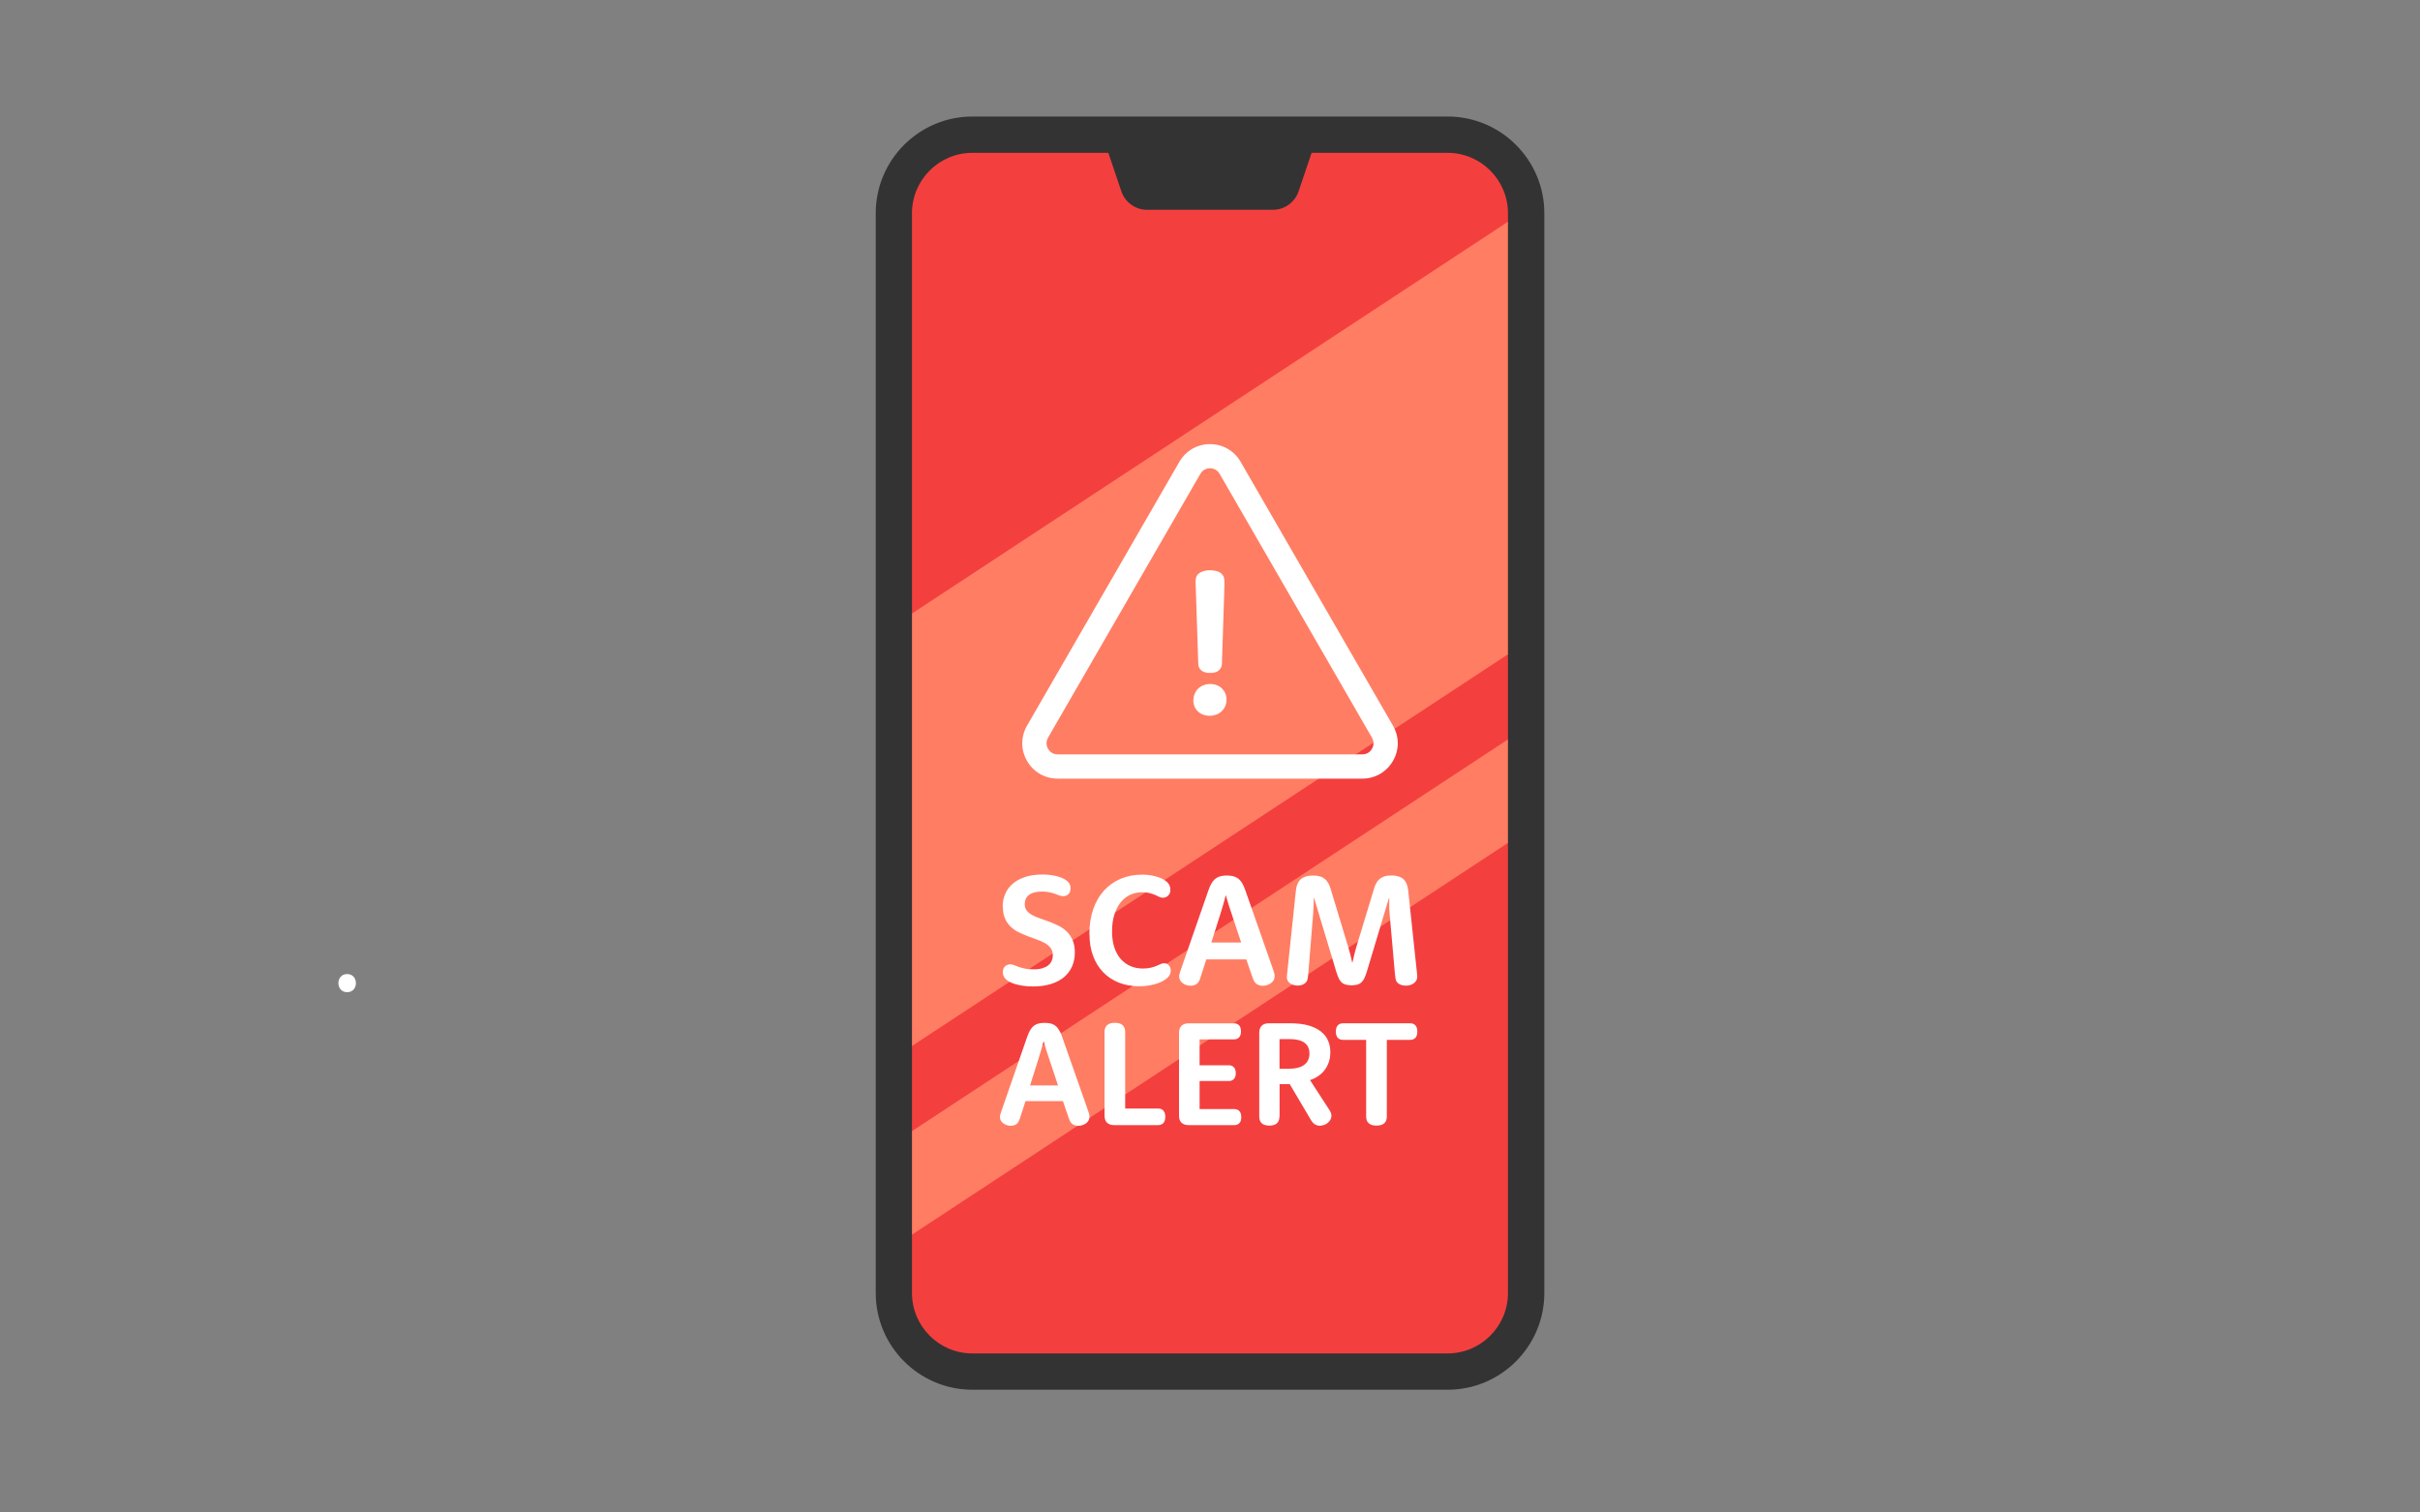 <?xml version="1.0" encoding="UTF-8"?>
<svg id="Expanded" xmlns="http://www.w3.org/2000/svg" viewBox="0 0 400 250">
  <rect x="0" y="0" width="400" height="250" fill="#808080" stroke="none"/>
  <defs>
    <style>
      .cls-1 {
        fill: #fff;
      }

      .cls-2 {
        fill: #f43f3f;
      }

      .cls-3 {
        fill: #333;
      }

      .cls-4 {
        fill: #ff7d63;
      }
    </style>
  </defs>
  <path class="cls-1" d="M57.38,164c1.93,0,1.93-3,0-3s-1.93,3,0,3h0Z"/>
  <g>
    <rect class="cls-2" x="147.75" y="22.26" width="104.51" height="204.45" rx="12.98" ry="12.98"/>
    <polygon class="cls-4" points="252.25 106.18 147.75 174.86 147.75 103.37 252.25 34.68 252.25 106.18"/>
    <polygon class="cls-4" points="252.25 137.35 147.75 206.04 147.75 188.93 252.25 120.25 252.25 137.35"/>
    <path class="cls-3" d="M239.28,229.71h-78.55c-8.81,0-15.98-7.17-15.98-15.98V35.24c0-8.81,7.17-15.98,15.98-15.98h78.55c8.81,0,15.98,7.17,15.98,15.98v178.49c0,8.81-7.17,15.98-15.98,15.98ZM160.72,25.26c-5.5,0-9.98,4.48-9.98,9.98v178.49c0,5.5,4.48,9.98,9.98,9.98h78.55c5.5,0,9.98-4.48,9.98-9.98V35.24c0-5.5-4.48-9.98-9.98-9.98h-78.55Z"/>
    <path class="cls-3" d="M210.39,34.68h-20.78c-1.93,0-3.64-1.23-4.26-3.05l-3.5-10.34h36.29l-3.5,10.34c-.62,1.82-2.33,3.05-4.26,3.05Z"/>
    <g>
      <path class="cls-1" d="M165.73,149.86c0-.76.14-1.46.42-2.11.28-.65.7-1.21,1.25-1.69.55-.47,1.24-.84,2.06-1.11.82-.27,1.77-.4,2.85-.4.54,0,1.03.03,1.48.1s.84.15,1.19.26c.35.11.65.23.9.37s.44.28.58.41c.19.19.32.38.39.56.07.18.1.39.1.62,0,.4-.12.71-.35.93s-.54.33-.9.33c-.22,0-.42-.04-.62-.12s-.42-.17-.68-.26c-.26-.1-.56-.18-.92-.26-.36-.08-.8-.12-1.32-.12-.48,0-.89.05-1.24.15-.35.1-.64.24-.87.43-.23.18-.4.4-.51.66-.11.25-.16.53-.16.83,0,.44.12.8.35,1.09.24.29.55.54.94.75.39.21.84.4,1.33.56.5.17,1,.34,1.52.54s1.02.42,1.52.67c.5.26.94.58,1.33.97.39.39.71.86.94,1.42s.35,1.23.35,2.02-.15,1.56-.44,2.24c-.29.68-.73,1.27-1.3,1.77-.58.5-1.29.88-2.16,1.16-.86.28-1.87.42-3.01.42-.61,0-1.16-.04-1.65-.11-.49-.07-.93-.17-1.3-.28-.38-.11-.69-.24-.95-.38-.26-.14-.45-.27-.58-.4-.18-.18-.31-.37-.39-.55s-.12-.4-.12-.65c0-.41.12-.72.35-.95.24-.22.54-.33.9-.33.22,0,.42.04.62.13.2.09.43.18.71.28.28.1.62.19,1.03.28.4.09.92.13,1.55.13.53,0,.99-.06,1.38-.18.39-.12.71-.28.96-.48.25-.2.44-.45.57-.74s.19-.6.19-.94c0-.47-.12-.86-.35-1.17-.24-.31-.55-.58-.93-.8s-.83-.43-1.33-.6c-.5-.17-1-.36-1.52-.56-.52-.2-1.03-.42-1.52-.66-.5-.24-.94-.55-1.33-.93-.39-.37-.7-.83-.93-1.36-.23-.53-.35-1.18-.35-1.93Z"/>
      <path class="cls-1" d="M180.06,154.41c0-1.52.21-2.89.63-4.11s1.02-2.25,1.79-3.1c.77-.85,1.69-1.5,2.76-1.95,1.07-.45,2.25-.68,3.55-.68.55,0,1.05.04,1.5.12.45.08.85.19,1.2.31.35.12.64.26.88.4s.42.29.56.42c.19.19.33.39.4.58.08.2.12.42.12.69,0,.19-.03.37-.09.52-.06.16-.15.29-.26.41-.11.11-.25.2-.4.27-.15.07-.32.1-.5.1-.2,0-.39-.05-.58-.14-.19-.1-.41-.2-.66-.31s-.56-.21-.91-.31c-.36-.1-.8-.14-1.33-.14-.67,0-1.3.14-1.89.4-.59.27-1.11.68-1.56,1.22-.45.54-.8,1.22-1.07,2.04s-.39,1.77-.39,2.85c0,.98.13,1.85.38,2.61.25.76.61,1.39,1.06,1.91.45.51.99.9,1.61,1.17.62.27,1.3.4,2.04.4.52,0,.96-.05,1.33-.14.36-.09.67-.19.93-.3s.49-.21.68-.3c.19-.09.38-.14.57-.14.16,0,.3.03.44.09.13.06.25.15.35.25.1.11.17.24.23.39.06.15.08.31.08.48,0,.24-.04.45-.12.63s-.21.37-.39.54c-.16.16-.37.32-.65.48-.27.17-.61.32-1,.46-.39.14-.84.25-1.36.35s-1.09.14-1.72.14c-1.22,0-2.33-.2-3.34-.6-1.01-.4-1.87-.97-2.59-1.72s-1.28-1.65-1.67-2.71c-.4-1.06-.59-2.26-.59-3.59Z"/>
      <path class="cls-1" d="M198.53,161.27c-.1.3-.19.56-.27.76-.09.2-.2.37-.33.5-.12.12-.28.22-.47.29s-.41.11-.67.11c-.23,0-.45-.03-.67-.1s-.42-.17-.61-.3c-.18-.13-.33-.29-.44-.48-.11-.19-.17-.41-.17-.65,0-.14.02-.28.06-.42.04-.14.11-.35.2-.64l4.58-13.18c.08-.21.15-.4.22-.57.07-.17.14-.32.22-.46.08-.14.16-.27.24-.38s.18-.22.28-.33c.23-.23.51-.4.84-.52s.75-.18,1.25-.18.91.06,1.25.18.62.29.84.52c.1.1.2.21.28.33s.16.24.24.38c.08.14.15.29.22.46.07.17.14.36.22.57l4.6,13.12c.1.3.17.51.2.65.03.14.05.27.05.39,0,.27-.06.51-.18.71-.12.2-.28.37-.47.5-.19.13-.4.24-.64.31-.23.07-.47.1-.69.1-.25,0-.48-.04-.68-.12-.2-.08-.37-.19-.51-.33-.13-.13-.24-.29-.32-.48s-.17-.44-.27-.73l-.93-2.7h-6.61l-.87,2.69ZM205.15,155.79l-1.71-5.15c-.12-.36-.23-.69-.33-1-.1-.31-.18-.59-.25-.83-.09-.28-.16-.54-.22-.78h-.05c-.06.24-.13.51-.21.78-.07.24-.15.52-.23.83-.09.31-.19.64-.3,1l-1.63,5.15h4.94Z"/>
      <path class="cls-1" d="M214.2,147.2c.04-.42.12-.77.24-1.06s.28-.54.48-.74c.21-.21.49-.37.84-.5s.79-.18,1.3-.18c.44,0,.81.05,1.12.14s.58.24.81.43.41.42.57.7c.15.27.28.59.38.93l2.93,9.69c.1.32.18.63.26.93s.14.56.2.79c.06.27.12.52.17.76h.05c.05-.24.11-.49.17-.76.05-.23.12-.49.19-.78s.16-.61.25-.93l2.94-9.69c.1-.36.23-.67.38-.95.15-.27.34-.51.57-.7.23-.19.49-.33.8-.43s.68-.14,1.12-.14c.5,0,.91.06,1.25.18.34.12.61.28.82.49.21.21.37.46.48.75s.19.65.24,1.06l1.44,13.55c.02.17.03.32.04.42s.01.21.01.31c0,.22-.05.42-.15.59-.1.18-.24.33-.41.46s-.37.23-.6.3c-.23.07-.48.1-.75.1s-.51-.04-.75-.12c-.24-.08-.43-.2-.58-.35-.17-.17-.29-.38-.33-.62s-.08-.51-.11-.82l-.87-9.84c-.04-.36-.06-.7-.07-1.03,0-.33-.01-.62-.01-.87,0-.3,0-.57.01-.84h-.05l-3.66,12.18c-.12.39-.25.73-.38,1.02-.13.29-.28.52-.46.69-.2.2-.44.34-.71.42-.27.08-.6.12-.97.12s-.71-.04-.99-.12c-.28-.08-.52-.22-.72-.42-.17-.17-.33-.41-.45-.7-.13-.29-.25-.63-.37-1.01l-3.67-12.19h-.05c0,.26,0,.54-.01.82,0,.25-.02.54-.04.87-.02.33-.04.67-.06,1.04l-.8,9.85c-.03.31-.06.58-.11.82-.05.24-.16.45-.35.63-.15.15-.33.26-.56.34-.22.08-.46.12-.71.12s-.48-.03-.7-.1c-.22-.07-.42-.16-.58-.27-.17-.12-.3-.26-.39-.44-.1-.17-.14-.37-.14-.59,0-.1,0-.21.02-.33.01-.11.03-.26.05-.44l1.43-13.57Z"/>
    </g>
    <path class="cls-1" d="M225.18,128.7h-50.36c-2.11,0-4-1.09-5.06-2.92-1.06-1.83-1.06-4.01,0-5.84l25.18-43.61c1.06-1.83,2.95-2.92,5.06-2.92s4,1.09,5.06,2.92l25.18,43.61c1.06,1.83,1.06,4.01,0,5.84-1.06,1.83-2.95,2.92-5.06,2.92ZM200,77.4c-.32,0-1.11.09-1.59.92l-25.18,43.61c-.48.83-.16,1.56,0,1.84.16.28.63.92,1.59.92h50.36c.96,0,1.44-.64,1.59-.92.16-.28.48-1.01,0-1.84l-25.18-43.61c-.48-.83-1.27-.92-1.59-.92Z"/>
    <path class="cls-1" d="M197.26,115.73c0-.38.07-.74.21-1.06s.33-.61.58-.85.54-.43.88-.56.7-.2,1.09-.2.77.06,1.1.19.62.31.85.54.43.5.56.82.2.67.2,1.05-.07.73-.21,1.05-.33.6-.58.84-.54.43-.88.56-.71.2-1.12.2-.77-.06-1.1-.19-.61-.31-.85-.54-.42-.5-.55-.81-.2-.66-.2-1.05ZM197.68,98.3c-.01-.3-.02-.56-.02-.79s-.01-.43-.02-.61-.01-.34-.02-.48,0-.28,0-.41c0-.24.04-.47.13-.69s.22-.4.42-.55.44-.28.74-.37.67-.14,1.09-.14.81.05,1.11.14.55.21.73.37.32.34.41.55.13.44.13.69v.41c0,.14,0,.3,0,.48s-.01.38-.02.61-.01.49-.02.79l-.37,11.42c-.02.45-.19.81-.51,1.09s-.8.42-1.45.42-1.12-.14-1.45-.42-.49-.64-.5-1.09l-.37-11.42Z"/>
    <g>
      <path class="cls-1" d="M168.69,184.53c-.09.28-.17.52-.26.71s-.18.35-.31.47c-.11.11-.26.21-.44.27s-.39.1-.62.1c-.21,0-.42-.03-.63-.1s-.4-.16-.57-.28-.31-.27-.42-.45-.16-.38-.16-.61c0-.13.02-.26.05-.39s.1-.33.19-.6l4.28-12.32c.07-.2.14-.37.21-.53s.13-.3.21-.43.15-.25.23-.35.16-.21.26-.31c.21-.21.47-.37.79-.48s.7-.16,1.17-.16.85.05,1.17.16.58.27.79.48c.1.1.19.2.26.31s.15.22.23.35.14.27.21.43.13.34.21.53l4.31,12.26c.1.28.16.48.19.61s.04.25.04.37c0,.25-.06.47-.17.66s-.26.34-.44.47-.38.22-.6.29-.44.1-.65.1c-.24,0-.45-.04-.63-.11s-.35-.17-.48-.31c-.12-.12-.22-.27-.3-.45s-.16-.41-.25-.68l-.87-2.53h-6.18l-.82,2.51ZM174.88,179.41l-1.6-4.81c-.11-.33-.22-.64-.31-.93s-.17-.55-.23-.78c-.08-.26-.15-.5-.21-.73h-.05c-.06.23-.12.47-.2.73-.07.23-.14.49-.22.78s-.17.6-.28.93l-1.52,4.81h4.61Z"/>
      <path class="cls-1" d="M191.42,183.23c.37,0,.66.11.87.34s.32.57.32,1.03-.11.81-.32,1.03-.5.34-.88.34h-7.29c-.5,0-.88-.14-1.15-.41s-.4-.65-.4-1.14v-13.86c0-.48.14-.85.42-1.11s.7-.39,1.28-.39,1.02.13,1.29.39.42.63.42,1.11v12.67h5.43Z"/>
      <path class="cls-1" d="M198.28,183.32h5.74c.35,0,.63.11.84.34s.31.56.31.99-.1.77-.31.99-.49.33-.84.33h-7.59c-.5,0-.88-.14-1.15-.41s-.4-.65-.4-1.14v-13.72c0-.49.13-.87.4-1.14s.65-.41,1.15-.41h7.53c.36,0,.64.11.85.33s.31.55.31.99-.1.77-.31.99-.49.34-.85.34h-5.68v4.28h4.85c.34,0,.62.11.82.33s.31.55.31.98-.1.74-.31.96-.48.33-.82.33h-4.85v4.64Z"/>
      <path class="cls-1" d="M211.48,184.55c0,.48-.14.85-.41,1.11s-.69.39-1.26.39-1-.13-1.27-.39-.4-.63-.4-1.11v-13.86c0-.49.13-.87.4-1.14s.65-.41,1.15-.41h3.59c1.15,0,2.14.12,2.97.35s1.52.57,2.06.99.94.93,1.2,1.52.38,1.22.38,1.92c0,.58-.08,1.11-.24,1.6s-.39.93-.68,1.32-.65.73-1.06,1.01-.87.51-1.38.68l3.15,4.85c.14.21.24.39.3.55s.09.32.09.49c0,.24-.05.45-.16.65s-.25.37-.43.52-.38.27-.62.35-.47.13-.7.13-.44-.04-.62-.12-.33-.18-.46-.31c-.05-.05-.1-.1-.14-.15s-.09-.1-.12-.16-.08-.12-.12-.18-.09-.14-.13-.22l-3.39-5.73h-1.68v5.32ZM213.2,176.64c.55,0,1.02-.06,1.43-.18s.74-.29,1.01-.51.47-.48.6-.79.2-.65.2-1.01-.06-.7-.18-.99-.32-.55-.58-.76-.61-.37-1.03-.48-.94-.17-1.54-.17h-1.62v4.91h1.72Z"/>
      <path class="cls-1" d="M221.99,171.88c-.37,0-.66-.11-.87-.34s-.32-.57-.32-1.03.11-.81.32-1.03.5-.34.87-.34h11.09c.37,0,.66.11.87.34s.32.57.32,1.03-.11.81-.32,1.03-.5.34-.87.34h-3.85v12.67c0,.48-.14.85-.42,1.11-.28.26-.71.39-1.29.39s-1.01-.13-1.29-.39c-.28-.26-.42-.63-.42-1.11v-12.67h-3.85Z"/>
    </g>
  </g>
</svg>